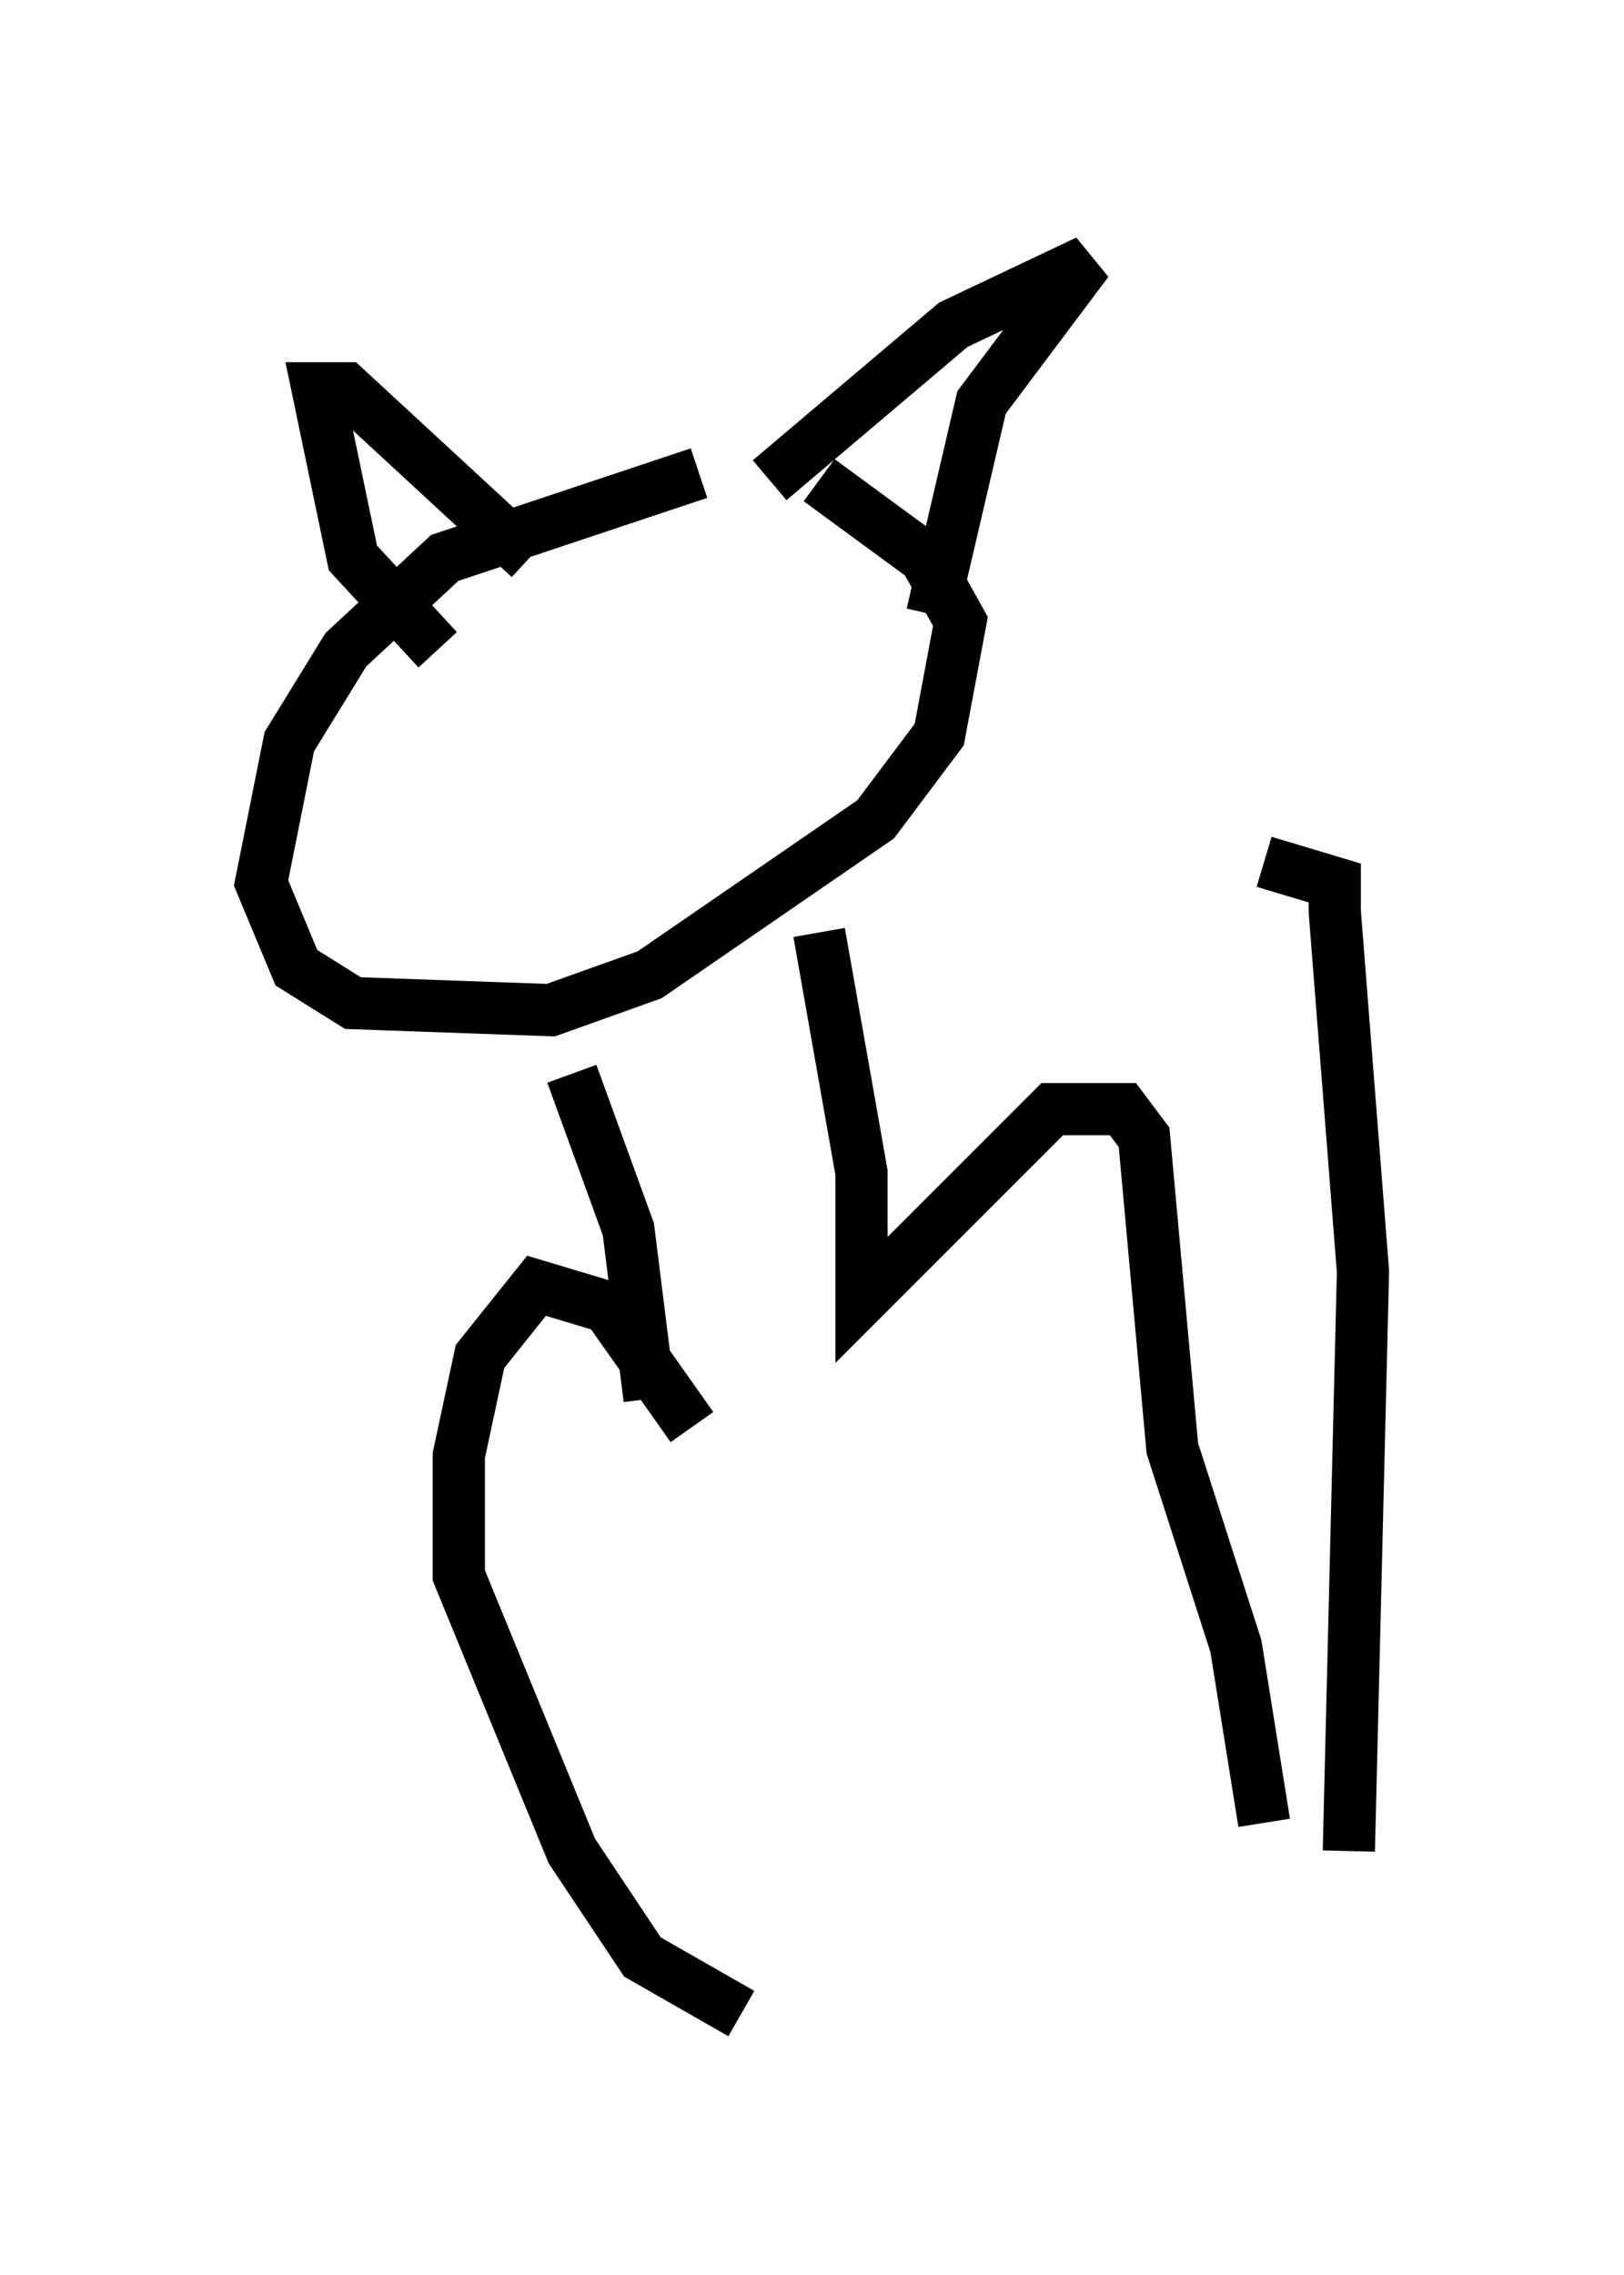 <?xml version="1.0" encoding="utf-8" ?>
<svg baseProfile="full" height="43.559" version="1.1" width="31.109" xmlns="http://www.w3.org/2000/svg" xmlns:ev="http://www.w3.org/2001/xml-events" xmlns:xlink="http://www.w3.org/1999/xlink"><defs /><rect fill="white" height="43.559" width="31.109" x="0" y="0" /><path d="M16.096, 8.789 m-2.706, 0.271 l-4.871, 1.624 -1.894, 1.759 l-1.083, 1.759 -0.541, 2.706 l0.677, 1.624 1.083, 0.677 l3.789, 0.135 1.894, -0.677 l4.33, -2.977 1.218, -1.624 l0.406, -2.165 -0.677, -1.218 l-2.03, -1.488 m-7.307, 3.248 l-1.624, -1.759 -0.677, -3.248 l0.541, 0.0 3.518, 3.248 m4.601, -1.488 l3.518, -2.977 2.571, -1.218 l-2.03, 2.706 -0.947, 4.059 m-6.901, 8.796 l1.083, 2.977 0.406, 3.248 m3.248, -8.931 l0.812, 4.601 0.0, 2.436 l3.654, -3.654 1.353, 0.0 l0.406, 0.541 0.541, 5.954 l1.218, 3.789 0.541, 3.383 m-10.961, -7.578 l-1.624, -2.3 -1.353, -0.406 l-1.083, 1.353 -0.406, 1.894 l0.0, 2.3 2.165, 5.277 l1.353, 2.03 1.894, 1.083 m11.637, -3.112 l0.271, -11.096 -0.541, -6.901 l0.0, -0.541 -1.353, -0.406 " fill="none" stroke="black" stroke-width="1" /></svg>